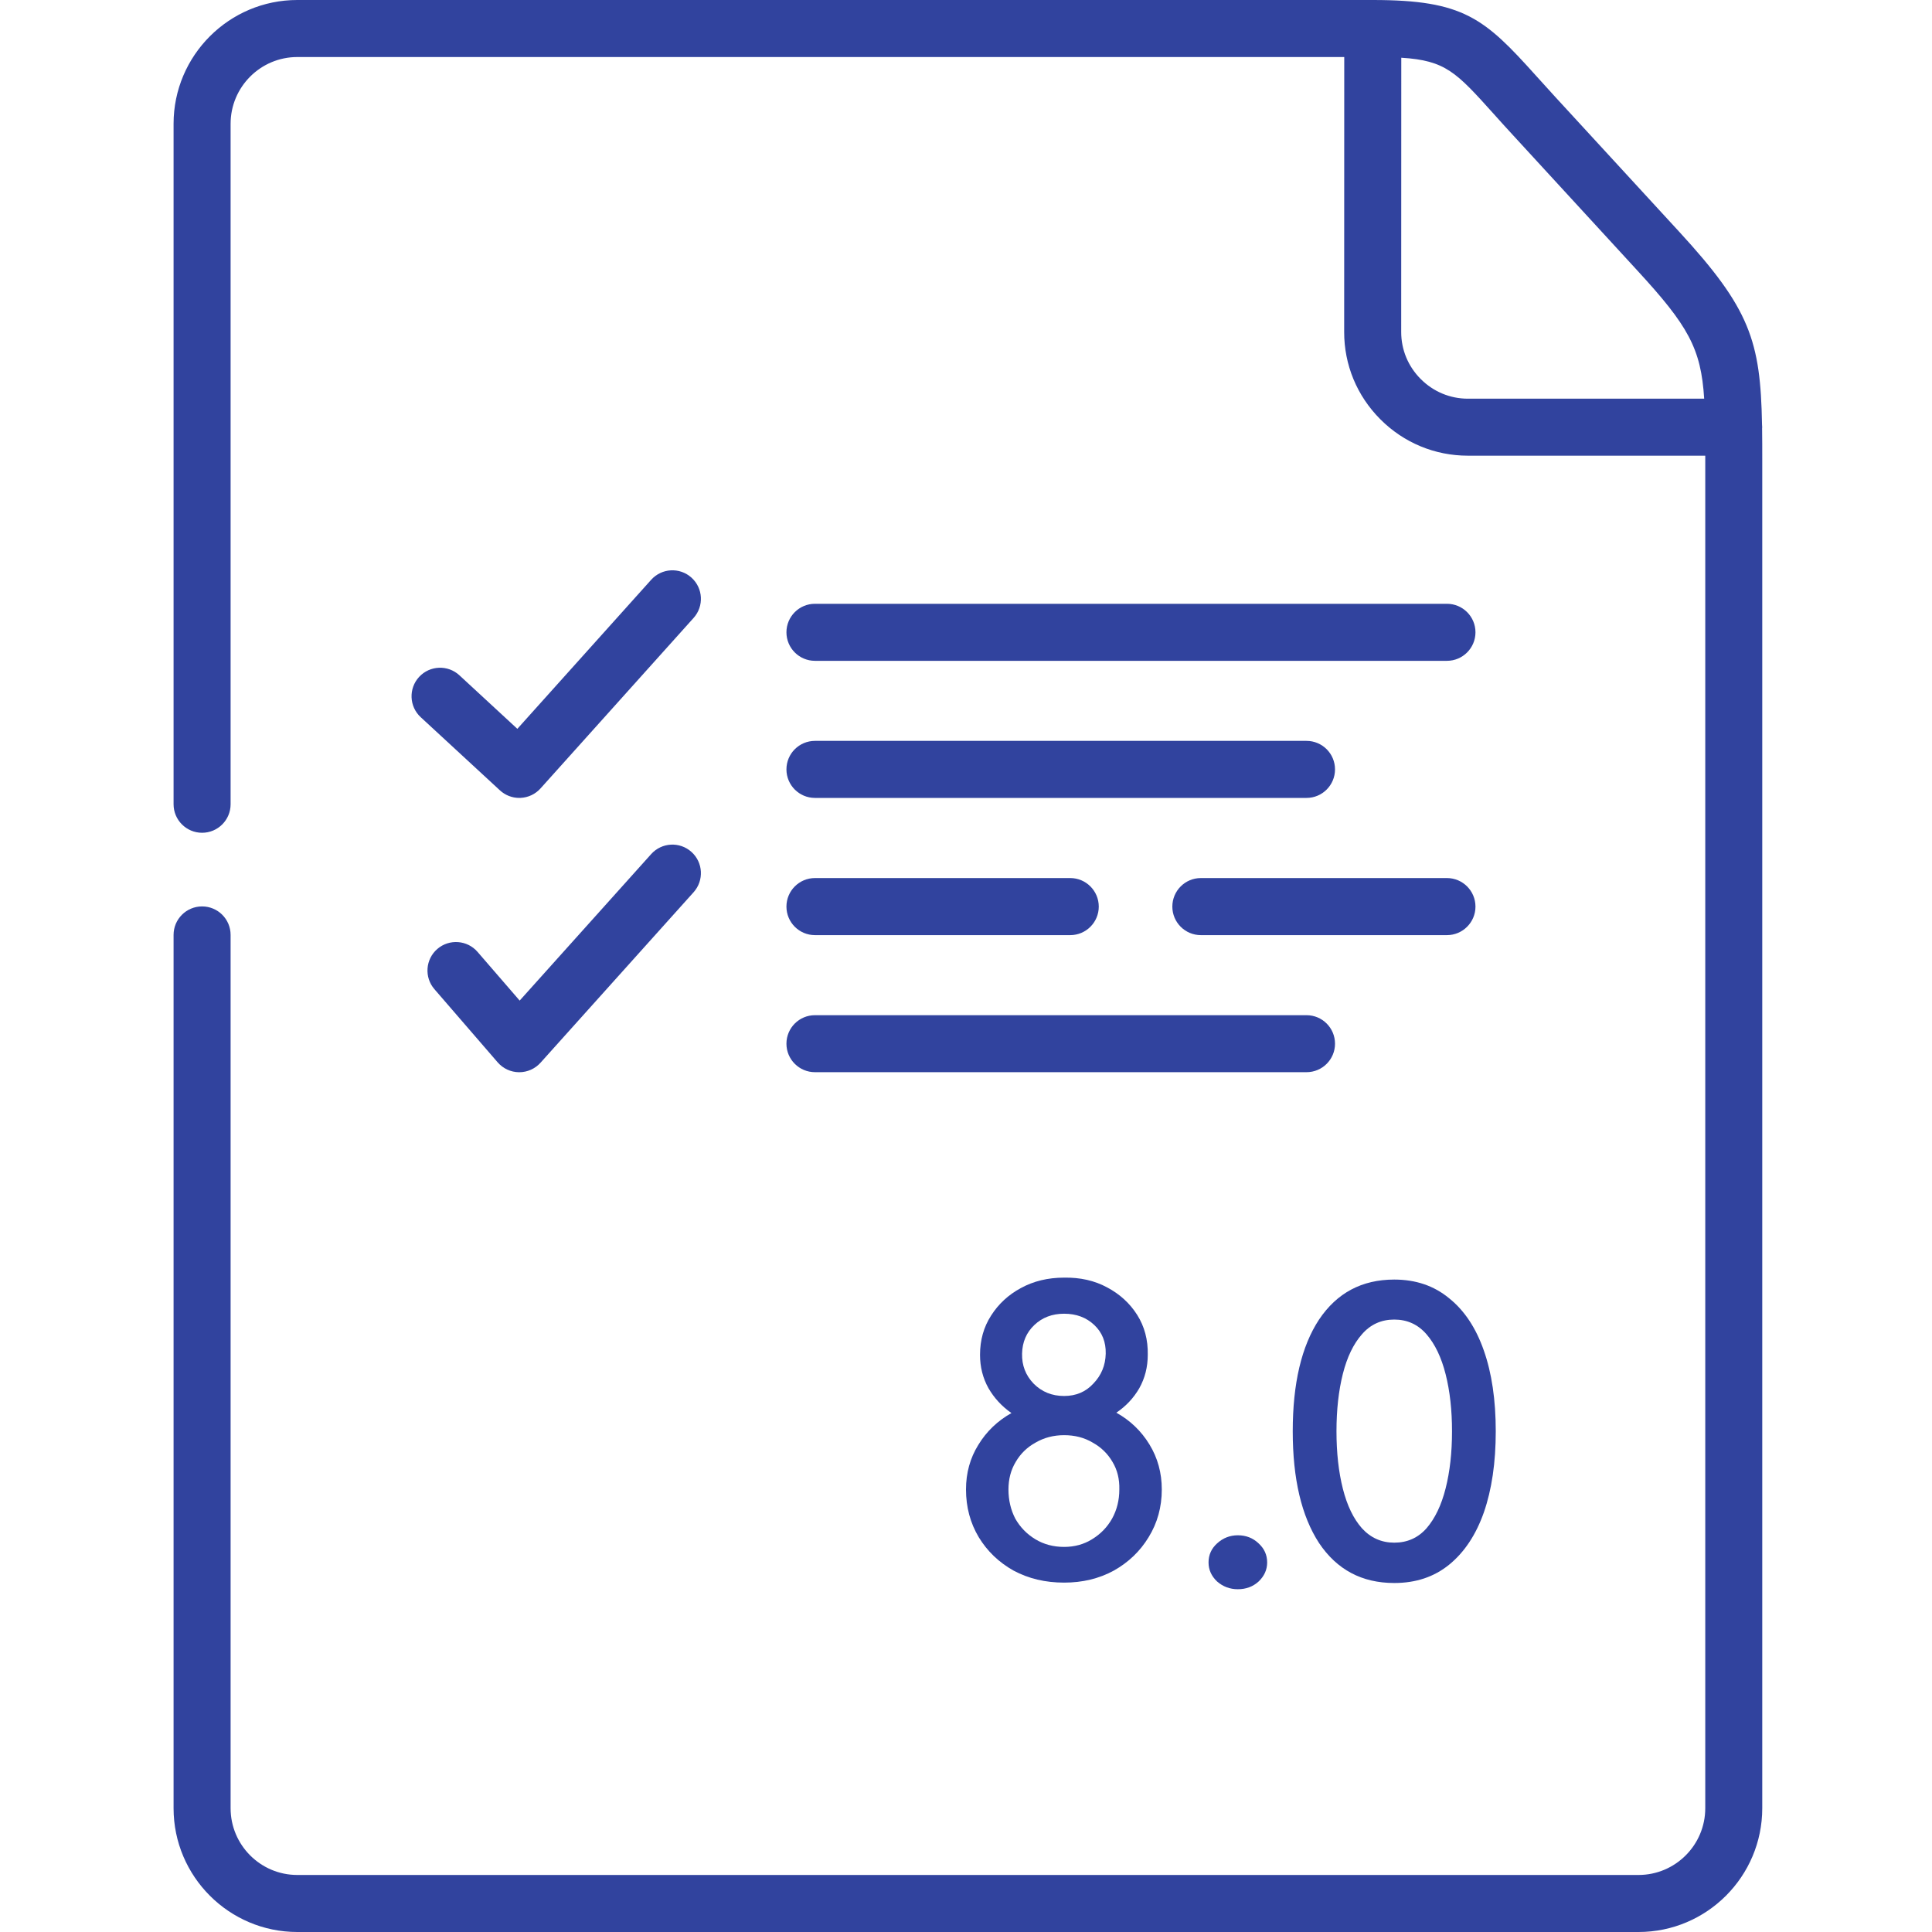 <svg width="50" height="50" viewBox="0 0 50 50" fill="none" xmlns="http://www.w3.org/2000/svg">
<path d="M21.091 20.65H33.813C34.22 20.65 34.55 20.319 34.55 19.912C34.55 19.504 34.22 19.174 33.813 19.174H21.091C20.683 19.174 20.353 19.504 20.353 19.912C20.353 20.319 20.683 20.65 21.091 20.65Z" fill="#31439E"/>
<path d="M37.447 15.626H21.091C20.683 15.626 20.353 15.956 20.353 16.364C20.353 16.771 20.683 17.102 21.091 17.102H37.447C37.854 17.102 38.185 16.771 38.185 16.364C38.185 15.956 37.854 15.626 37.447 15.626Z" fill="#31439E"/>
<path d="M17.894 14.948C17.591 14.676 17.125 14.701 16.852 15.005L13.389 18.862L11.89 17.477C11.591 17.2 11.124 17.219 10.847 17.518C10.57 17.818 10.589 18.285 10.888 18.561L12.938 20.454C13.075 20.58 13.253 20.65 13.438 20.65C13.45 20.65 13.461 20.65 13.473 20.649C13.67 20.64 13.856 20.552 13.988 20.405L17.951 15.991C18.223 15.687 18.198 15.221 17.894 14.948Z" fill="#31439E"/>
<path d="M17.894 22.047C17.591 21.775 17.125 21.8 16.852 22.104L13.449 25.895L12.359 24.635C12.093 24.327 11.627 24.293 11.318 24.559C11.01 24.826 10.976 25.292 11.243 25.6L12.88 27.494C13.019 27.654 13.219 27.747 13.431 27.749H13.438C13.648 27.749 13.847 27.66 13.988 27.504L17.951 23.09C18.223 22.786 18.198 22.319 17.894 22.047Z" fill="#31439E"/>
<path d="M21.091 27.748H33.813C34.22 27.748 34.55 27.418 34.55 27.011C34.55 26.603 34.22 26.273 33.813 26.273H21.091C20.683 26.273 20.353 26.603 20.353 27.011C20.353 27.418 20.683 27.748 21.091 27.748Z" fill="#31439E"/>
<path d="M38.185 23.463C38.185 23.055 37.854 22.724 37.447 22.724H31.078C30.67 22.724 30.34 23.055 30.34 23.463C30.34 23.87 30.67 24.201 31.078 24.201H37.447C37.854 24.201 38.185 23.87 38.185 23.463Z" fill="#31439E"/>
<path d="M21.091 24.201H27.698C28.105 24.201 28.436 23.87 28.436 23.463C28.436 23.055 28.105 22.724 27.698 22.724H21.091C20.683 22.724 20.353 23.055 20.353 23.463C20.353 23.87 20.683 24.201 21.091 24.201Z" fill="#31439E"/>
<path d="M45.603 11.092C45.604 11.08 45.605 11.068 45.605 11.055C45.605 11.031 45.603 11.008 45.601 10.984C45.562 8.82 45.288 7.987 43.455 5.995L40.254 2.513C40.072 2.314 39.908 2.132 39.757 1.965C38.416 0.472 37.88 0 35.527 0H7.694C5.929 0 4.492 1.437 4.492 3.204V20.814C4.492 21.221 4.823 21.552 5.23 21.552C5.638 21.552 5.968 21.221 5.968 20.814V3.204C5.968 2.251 6.742 1.476 7.694 1.476H34.789L34.787 8.588C34.785 9.441 35.117 10.244 35.723 10.851C36.329 11.459 37.134 11.793 37.989 11.793H44.132V11.911V46.796C44.132 47.749 43.357 48.524 42.405 48.524H7.694C6.742 48.524 5.968 47.749 5.968 46.796V24.196C5.968 23.788 5.638 23.458 5.23 23.458C4.823 23.458 4.492 23.788 4.492 24.196V46.796C4.492 48.563 5.929 50 7.694 50H42.405C44.171 50 45.607 48.563 45.607 46.796V11.911C45.607 11.617 45.607 11.346 45.603 11.092ZM37.989 10.318C37.529 10.318 37.095 10.137 36.768 9.809C36.441 9.481 36.262 9.049 36.263 8.59L36.265 1.494C37.413 1.564 37.69 1.873 38.66 2.951C38.814 3.123 38.982 3.31 39.169 3.512L42.368 6.994C43.692 8.432 44.022 9.016 44.104 10.317H37.989V10.318Z" fill="#31439E"/>
<path d="M27.539 40.958C27.055 40.958 26.619 40.855 26.231 40.647C25.85 40.433 25.55 40.145 25.33 39.783C25.11 39.415 25 39.003 25 38.548C25 38.12 25.106 37.735 25.319 37.393C25.531 37.045 25.817 36.771 26.176 36.57C25.927 36.396 25.729 36.181 25.582 35.927C25.436 35.666 25.363 35.378 25.363 35.063C25.363 34.682 25.458 34.344 25.648 34.049C25.839 33.748 26.096 33.51 26.418 33.336C26.748 33.155 27.121 33.065 27.539 33.065C27.957 33.058 28.327 33.142 28.649 33.316C28.979 33.49 29.239 33.728 29.43 34.029C29.62 34.33 29.712 34.675 29.704 35.063C29.704 35.378 29.631 35.666 29.485 35.927C29.338 36.181 29.14 36.392 28.891 36.56C29.25 36.761 29.536 37.035 29.748 37.383C29.961 37.731 30.067 38.12 30.067 38.548C30.067 39.003 29.953 39.415 29.726 39.783C29.506 40.145 29.206 40.433 28.825 40.647C28.444 40.855 28.015 40.958 27.539 40.958ZM27.539 36.128C27.847 36.128 28.1 36.021 28.297 35.806C28.503 35.592 28.609 35.334 28.616 35.033C28.623 34.732 28.525 34.484 28.319 34.29C28.114 34.096 27.854 33.999 27.539 33.999C27.231 33.999 26.975 34.096 26.77 34.29C26.564 34.484 26.458 34.732 26.451 35.033C26.444 35.334 26.543 35.592 26.748 35.806C26.96 36.021 27.224 36.128 27.539 36.128ZM27.539 40.034C27.81 40.034 28.052 39.967 28.265 39.834C28.484 39.7 28.657 39.522 28.781 39.301C28.906 39.074 28.968 38.823 28.968 38.548C28.975 38.28 28.917 38.043 28.792 37.835C28.668 37.621 28.495 37.453 28.276 37.333C28.063 37.206 27.817 37.142 27.539 37.142C27.268 37.142 27.022 37.206 26.803 37.333C26.583 37.453 26.411 37.621 26.286 37.835C26.161 38.043 26.099 38.28 26.099 38.548C26.099 38.823 26.158 39.074 26.275 39.301C26.4 39.522 26.572 39.7 26.792 39.834C27.011 39.967 27.261 40.034 27.539 40.034Z" fill="#31439E"/>
<path d="M32.035 41.129C31.83 41.129 31.651 41.062 31.497 40.928C31.35 40.788 31.277 40.624 31.277 40.436C31.277 40.242 31.35 40.078 31.497 39.944C31.651 39.803 31.83 39.733 32.035 39.733C32.248 39.733 32.427 39.803 32.574 39.944C32.72 40.078 32.794 40.242 32.794 40.436C32.794 40.624 32.72 40.788 32.574 40.928C32.427 41.062 32.248 41.129 32.035 41.129Z" fill="#31439E"/>
<path d="M36.083 40.968C35.247 40.968 34.599 40.624 34.137 39.934C33.683 39.238 33.456 38.274 33.456 37.042C33.456 35.803 33.683 34.839 34.137 34.15C34.599 33.46 35.247 33.115 36.083 33.115C36.64 33.115 37.112 33.276 37.501 33.597C37.896 33.912 38.197 34.364 38.402 34.953C38.607 35.535 38.71 36.232 38.71 37.042C38.71 37.852 38.607 38.551 38.402 39.141C38.197 39.723 37.896 40.175 37.501 40.496C37.112 40.811 36.64 40.968 36.083 40.968ZM36.083 39.924C36.42 39.924 36.698 39.8 36.918 39.552C37.138 39.298 37.303 38.953 37.413 38.518C37.523 38.083 37.578 37.591 37.578 37.042C37.578 36.493 37.523 36.001 37.413 35.566C37.303 35.13 37.138 34.785 36.918 34.531C36.698 34.277 36.42 34.15 36.083 34.15C35.746 34.15 35.467 34.277 35.247 34.531C35.028 34.779 34.863 35.12 34.753 35.555C34.643 35.991 34.588 36.486 34.588 37.042C34.588 37.597 34.643 38.093 34.753 38.528C34.863 38.963 35.028 39.305 35.247 39.552C35.474 39.8 35.753 39.924 36.083 39.924Z" fill="#31439E"/>
</svg>
